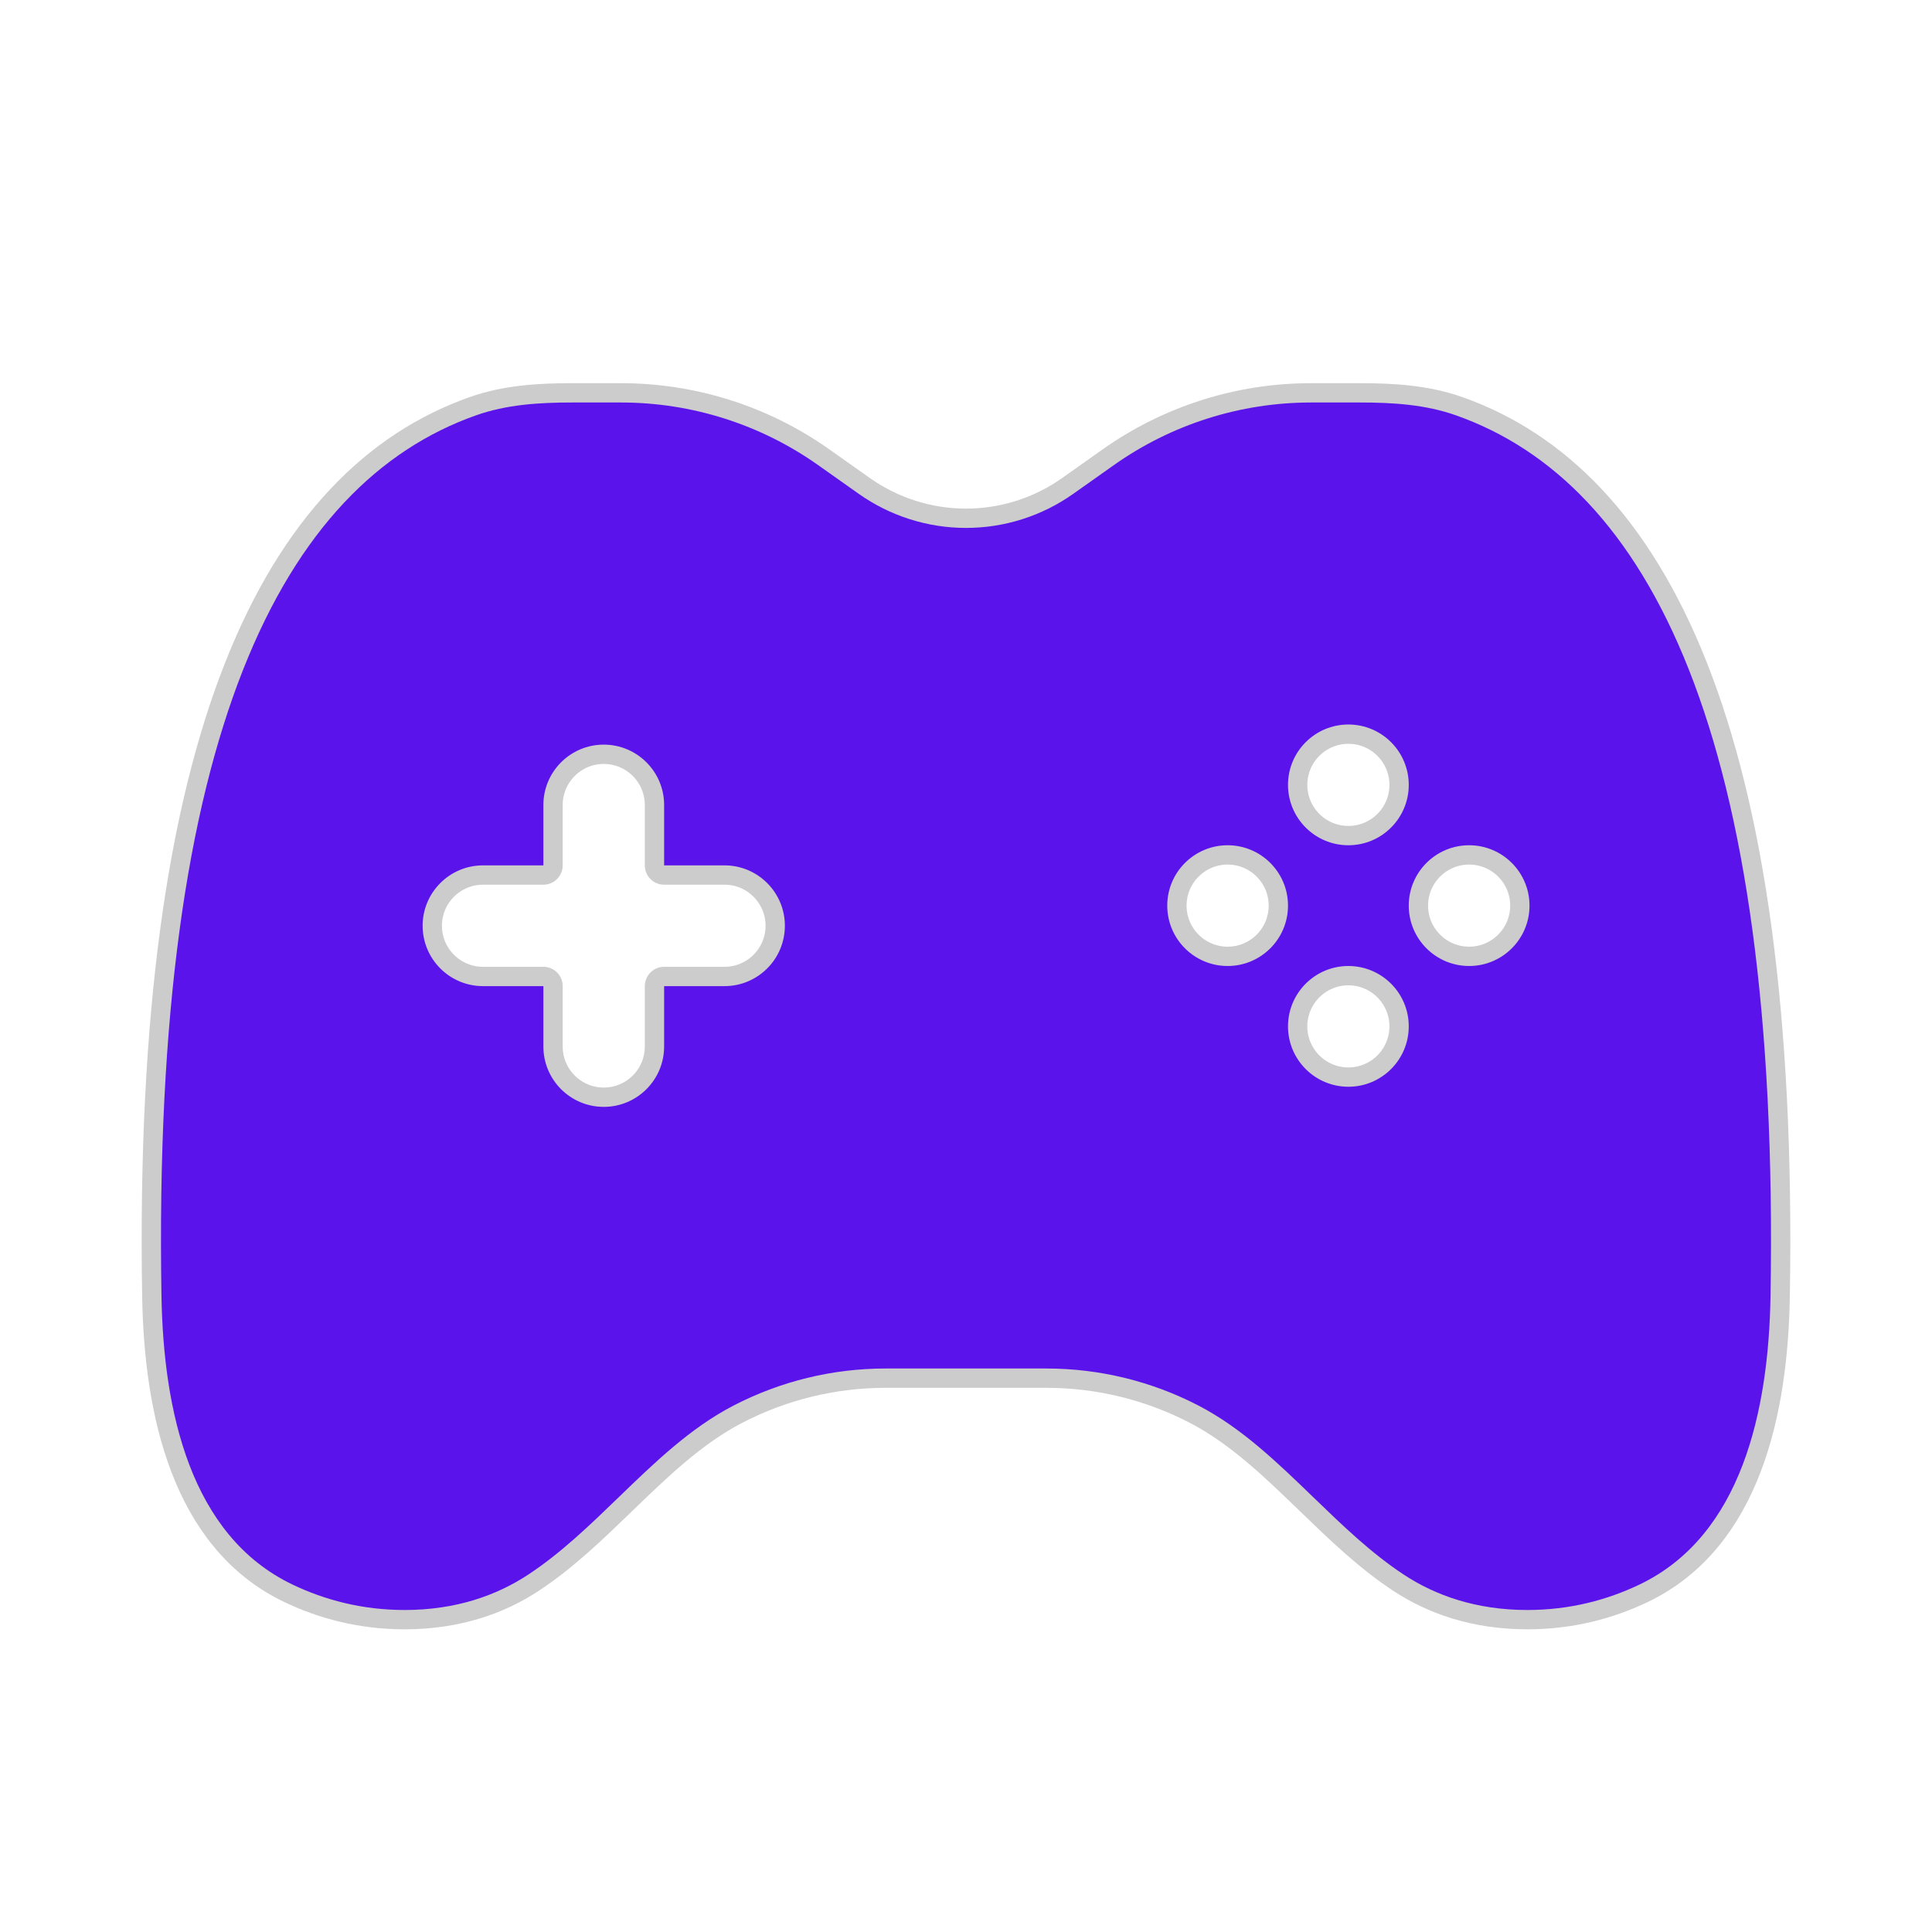 <!DOCTYPE svg PUBLIC "-//W3C//DTD SVG 1.1//EN" "http://www.w3.org/Graphics/SVG/1.1/DTD/svg11.dtd">
<!-- Uploaded to: SVG Repo, www.svgrepo.com, Transformed by: SVG Repo Mixer Tools -->
<svg width="800px" height="800px" viewBox="0 0 24 24" fill="none" xmlns="http://www.w3.org/2000/svg">
<g id="SVGRepo_bgCarrier" stroke-width="0"/>
<g id="SVGRepo_tracerCarrier" stroke-linecap="round" stroke-linejoin="round" stroke="#CCCCCC" stroke-width="0.48"> <path fill-rule="evenodd" clip-rule="evenodd" d="M10.667 6.134L10.165 5.779C9.449 5.272 8.593 5 7.715 5H7.103C6.698 5 6.29 5.025 5.909 5.161C3.526 6.006 1.887 9.095 2.006 16.103C2.03 17.515 2.36 19.075 3.634 19.684C4.031 19.874 4.497 20 5.027 20C5.663 20 6.168 19.819 6.558 19.563C6.966 19.295 7.326 18.947 7.686 18.599C8.131 18.169 8.575 17.739 9.111 17.461C9.695 17.158 10.343 17 11.001 17H12.999C13.657 17 14.305 17.158 14.889 17.461C15.425 17.739 15.869 18.169 16.314 18.599C16.674 18.947 17.034 19.295 17.442 19.563C17.832 19.819 18.337 20 18.973 20C19.503 20 19.969 19.874 20.366 19.684C21.64 19.075 21.97 17.515 21.994 16.103C22.113 9.095 20.474 6.006 18.091 5.161C17.71 5.025 17.302 5 16.897 5H16.285C15.407 5 14.551 5.272 13.835 5.779L13.333 6.134C12.943 6.41 12.478 6.558 12 6.558C11.523 6.558 11.057 6.41 10.667 6.134ZM16.75 9C17.164 9 17.5 9.336 17.5 9.75C17.5 10.164 17.164 10.5 16.75 10.5C16.336 10.5 16 10.164 16 9.75C16 9.336 16.336 9 16.75 9ZM7.5 9.25C7.914 9.25 8.25 9.586 8.25 10V10.75H9C9.414 10.75 9.75 11.086 9.75 11.5C9.75 11.914 9.414 12.25 9 12.25H8.25V13C8.25 13.414 7.914 13.75 7.5 13.75C7.086 13.75 6.75 13.414 6.75 13V12.25H6C5.586 12.25 5.25 11.914 5.25 11.5C5.25 11.086 5.586 10.75 6 10.75H6.75V10C6.75 9.586 7.086 9.25 7.5 9.25ZM19 11.25C19 11.664 18.664 12 18.25 12C17.836 12 17.5 11.664 17.5 11.25C17.5 10.836 17.836 10.5 18.25 10.5C18.664 10.5 19 10.836 19 11.25ZM15.25 12C15.664 12 16 11.664 16 11.25C16 10.836 15.664 10.5 15.25 10.5C14.836 10.5 14.5 10.836 14.5 11.25C14.5 11.664 14.836 12 15.25 12ZM17.5 12.75C17.5 12.336 17.164 12 16.75 12C16.336 12 16 12.336 16 12.75C16 13.164 16.336 13.5 16.75 13.5C17.164 13.5 17.5 13.164 17.5 12.75Z" fill="#5B13EC"/> </g>
<g id="SVGRepo_iconCarrier"> <path fill-rule="evenodd" clip-rule="evenodd" d="M10.667 6.134L10.165 5.779C9.449 5.272 8.593 5 7.715 5H7.103C6.698 5 6.29 5.025 5.909 5.161C3.526 6.006 1.887 9.095 2.006 16.103C2.03 17.515 2.36 19.075 3.634 19.684C4.031 19.874 4.497 20 5.027 20C5.663 20 6.168 19.819 6.558 19.563C6.966 19.295 7.326 18.947 7.686 18.599C8.131 18.169 8.575 17.739 9.111 17.461C9.695 17.158 10.343 17 11.001 17H12.999C13.657 17 14.305 17.158 14.889 17.461C15.425 17.739 15.869 18.169 16.314 18.599C16.674 18.947 17.034 19.295 17.442 19.563C17.832 19.819 18.337 20 18.973 20C19.503 20 19.969 19.874 20.366 19.684C21.64 19.075 21.97 17.515 21.994 16.103C22.113 9.095 20.474 6.006 18.091 5.161C17.71 5.025 17.302 5 16.897 5H16.285C15.407 5 14.551 5.272 13.835 5.779L13.333 6.134C12.943 6.41 12.478 6.558 12 6.558C11.523 6.558 11.057 6.41 10.667 6.134ZM16.75 9C17.164 9 17.5 9.336 17.5 9.75C17.5 10.164 17.164 10.5 16.75 10.5C16.336 10.5 16 10.164 16 9.75C16 9.336 16.336 9 16.75 9ZM7.5 9.25C7.914 9.25 8.25 9.586 8.25 10V10.75H9C9.414 10.75 9.75 11.086 9.75 11.5C9.75 11.914 9.414 12.25 9 12.25H8.25V13C8.25 13.414 7.914 13.75 7.5 13.75C7.086 13.75 6.75 13.414 6.75 13V12.25H6C5.586 12.25 5.25 11.914 5.25 11.5C5.25 11.086 5.586 10.75 6 10.75H6.75V10C6.75 9.586 7.086 9.25 7.5 9.25ZM19 11.25C19 11.664 18.664 12 18.25 12C17.836 12 17.5 11.664 17.5 11.25C17.5 10.836 17.836 10.5 18.25 10.5C18.664 10.5 19 10.836 19 11.25ZM15.25 12C15.664 12 16 11.664 16 11.25C16 10.836 15.664 10.5 15.25 10.5C14.836 10.5 14.5 10.836 14.5 11.25C14.5 11.664 14.836 12 15.25 12ZM17.5 12.75C17.5 12.336 17.164 12 16.75 12C16.336 12 16 12.336 16 12.75C16 13.164 16.336 13.5 16.75 13.5C17.164 13.5 17.5 13.164 17.5 12.75Z" fill="#5B13EC"/> </g>
</svg>